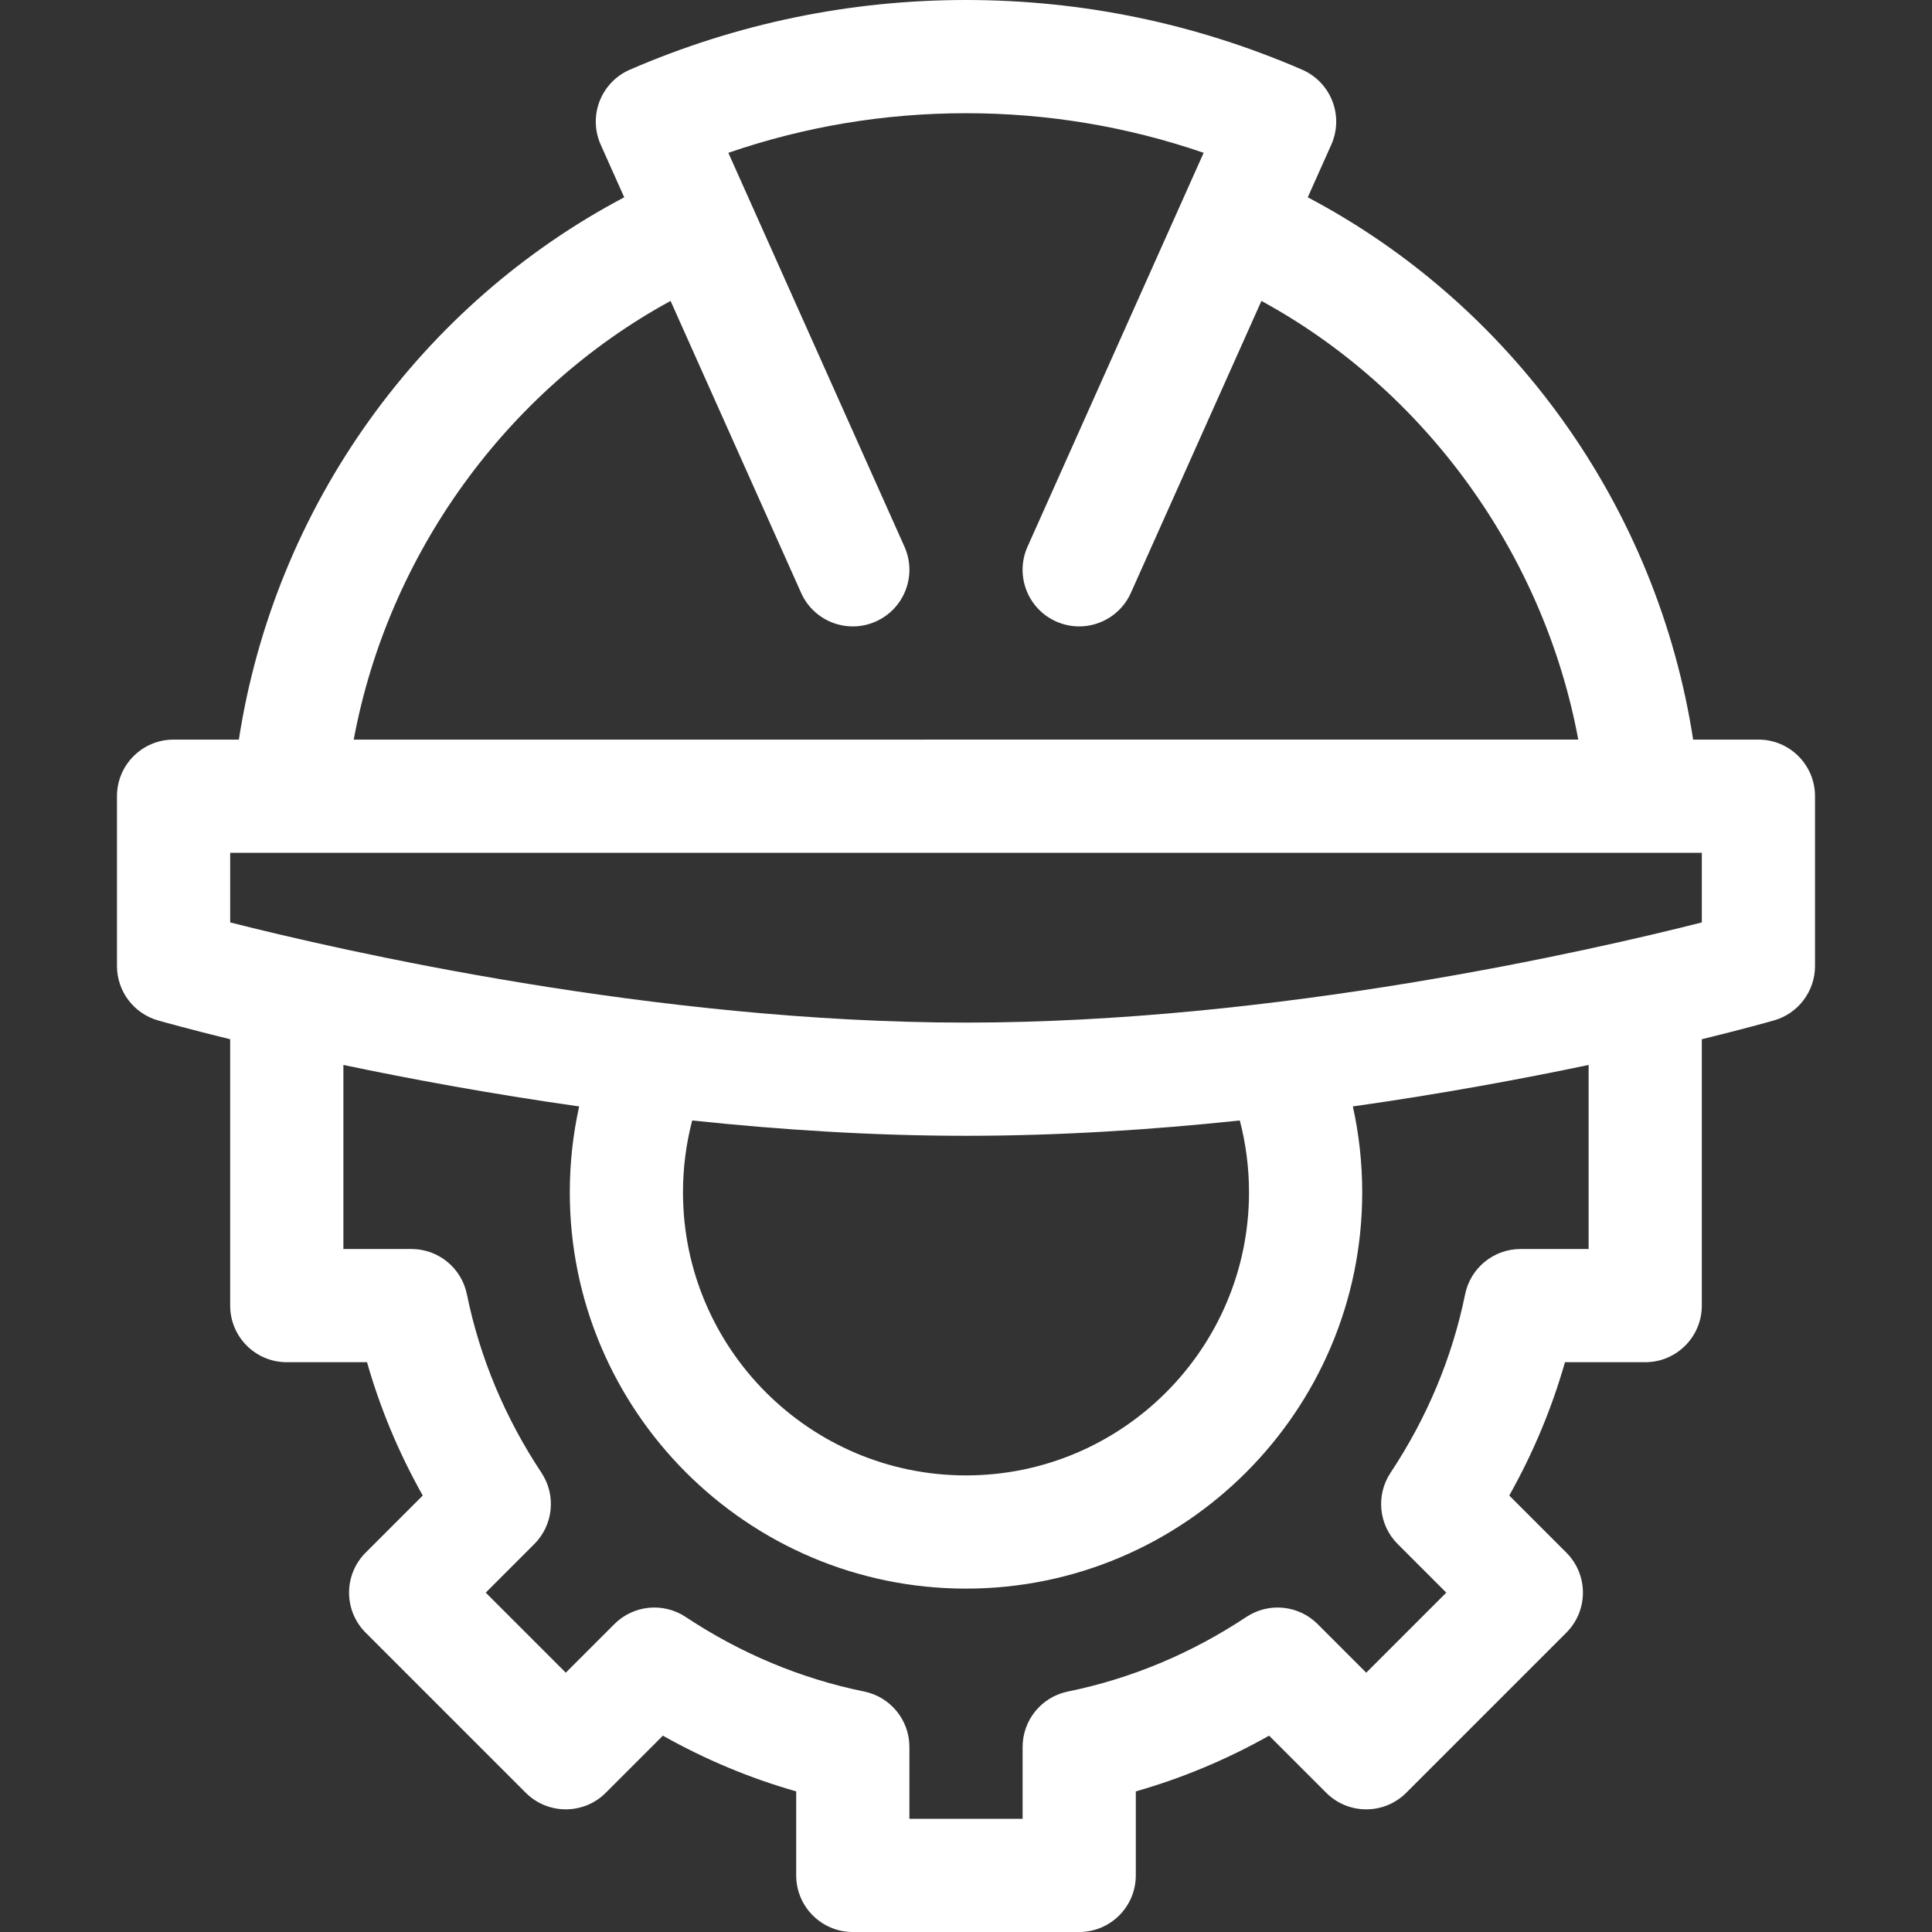 <?xml version="1.0" encoding="UTF-8"?>
<svg id="Capa_2" data-name="Capa 2" xmlns="http://www.w3.org/2000/svg" viewBox="0 0 520 520">
  <rect x="0" y="0" width="520" height="520" fill="#333333" stroke="none"/>
  <defs>
    <style>
      .cls-1 {
        fill: #fff;
        stroke-width: 0px;
      }
    </style>
  </defs>
  <path class="cls-1" d="M473.281,199.063h-17.57c-4.781-30.958-16.827-60.489-35.239-86.127-18.069-25.16-41.557-45.634-68.486-59.832l6.329-14.155c1.663-3.717,1.767-7.946.291-11.741-1.476-3.795-4.41-6.841-8.147-8.459C321.715,6.308,291.28,0,260,0s-61.714,6.308-90.46,18.75c-3.737,1.618-6.671,4.664-8.148,8.459-1.476,3.795-1.371,8.023.291,11.741l6.329,14.155c-26.929,14.198-50.417,34.672-68.486,59.832-18.412,25.638-30.459,55.169-35.239,86.127h-17.57c-8.414,0-15.234,6.821-15.234,15.234v45.703c0,6.802,4.509,12.78,11.049,14.648,1.069.305,8.012,2.267,19.419,5.066v71.692c0,8.414,6.821,15.234,15.234,15.234h21.596c3.548,12.446,8.564,24.447,14.999,35.88l-15.368,15.369c-5.949,5.949-5.949,15.595,0,21.545l43.09,43.09c5.949,5.948,15.595,5.948,21.545,0l15.369-15.369c11.43,6.434,23.433,11.452,35.879,14.999v22.612c0,8.414,6.821,15.234,15.234,15.234h60.937c8.414,0,15.234-6.821,15.234-15.234v-22.612c12.447-3.547,24.449-8.565,35.879-14.999l15.368,15.368c5.951,5.951,15.597,5.95,21.545,0l43.091-43.09c2.857-2.857,4.462-6.732,4.462-10.773s-1.605-7.915-4.462-10.773l-15.369-15.368c6.434-11.432,11.451-23.433,14.999-35.88h21.596c8.414,0,15.234-6.821,15.234-15.234v-71.692c11.407-2.799,18.351-4.761,19.419-5.066,6.54-1.868,11.049-7.846,11.049-14.648v-45.703c0-8.414-6.821-15.234-15.234-15.234ZM180.485,80.995l35.139,78.583c3.434,7.681,12.445,11.123,20.126,7.689,7.681-3.434,11.123-12.445,7.689-20.126l-47.404-106.012c20.585-7.08,42.037-10.66,63.965-10.66s43.38,3.581,63.965,10.66l-47.404,106.012c-3.434,7.681.007,16.692,7.689,20.126,2.02.903,4.131,1.331,6.21,1.331,5.824,0,11.385-3.359,13.916-9.019l35.139-78.583c44.189,24.076,76.03,68.238,85.279,118.067H95.206c9.249-49.829,41.09-93.992,85.279-118.067ZM427.578,336.171h-18.313c-7.241,0-13.48,5.096-14.927,12.19-3.469,17.014-10.222,33.174-20.071,48.034-4.003,6.041-3.198,14.065,1.926,19.189l13.076,13.076-21.547,21.545-13.075-13.076c-5.124-5.124-13.15-5.93-19.19-1.926-14.856,9.848-31.016,16.601-48.032,20.07-7.094,1.447-12.19,7.686-12.19,14.927v19.329h-30.468v-19.329c0-7.241-5.096-13.48-12.191-14.927-17.014-3.469-33.175-10.222-48.032-20.07-6.041-4.004-14.065-3.199-19.19,1.925l-13.076,13.076-21.545-21.545,13.076-13.076c5.124-5.124,5.929-13.148,1.926-19.188-9.849-14.861-16.602-31.021-20.071-48.034-1.446-7.095-7.687-12.191-14.927-12.191h-18.314v-49.54c17.85,3.746,39.528,7.779,63.457,11.168-1.671,7.544-2.52,15.277-2.52,23.138,0,58.802,47.839,106.641,106.641,106.641s106.641-47.839,106.641-106.641c0-7.862-.849-15.594-2.52-23.138,23.929-3.389,45.608-7.421,63.458-11.168v49.54ZM333.694,301.576c1.645,6.274,2.478,12.751,2.478,19.361,0,42.002-34.17,76.172-76.172,76.172s-76.172-34.17-76.172-76.172c0-6.609.833-13.087,2.478-19.361,23.615,2.503,48.598,4.126,73.694,4.126s50.079-1.623,73.694-4.126ZM458.047,248.272c-29.665,7.523-114.429,26.962-198.046,26.962s-168.383-19.44-198.047-26.962v-18.741h15.859c.006,0,.012,0,.018,0,.005,0,.01,0,.016,0h364.308c.005,0,.01,0,.016,0,.006,0,.012,0,.018,0h15.859v18.741Z"/>
</svg>